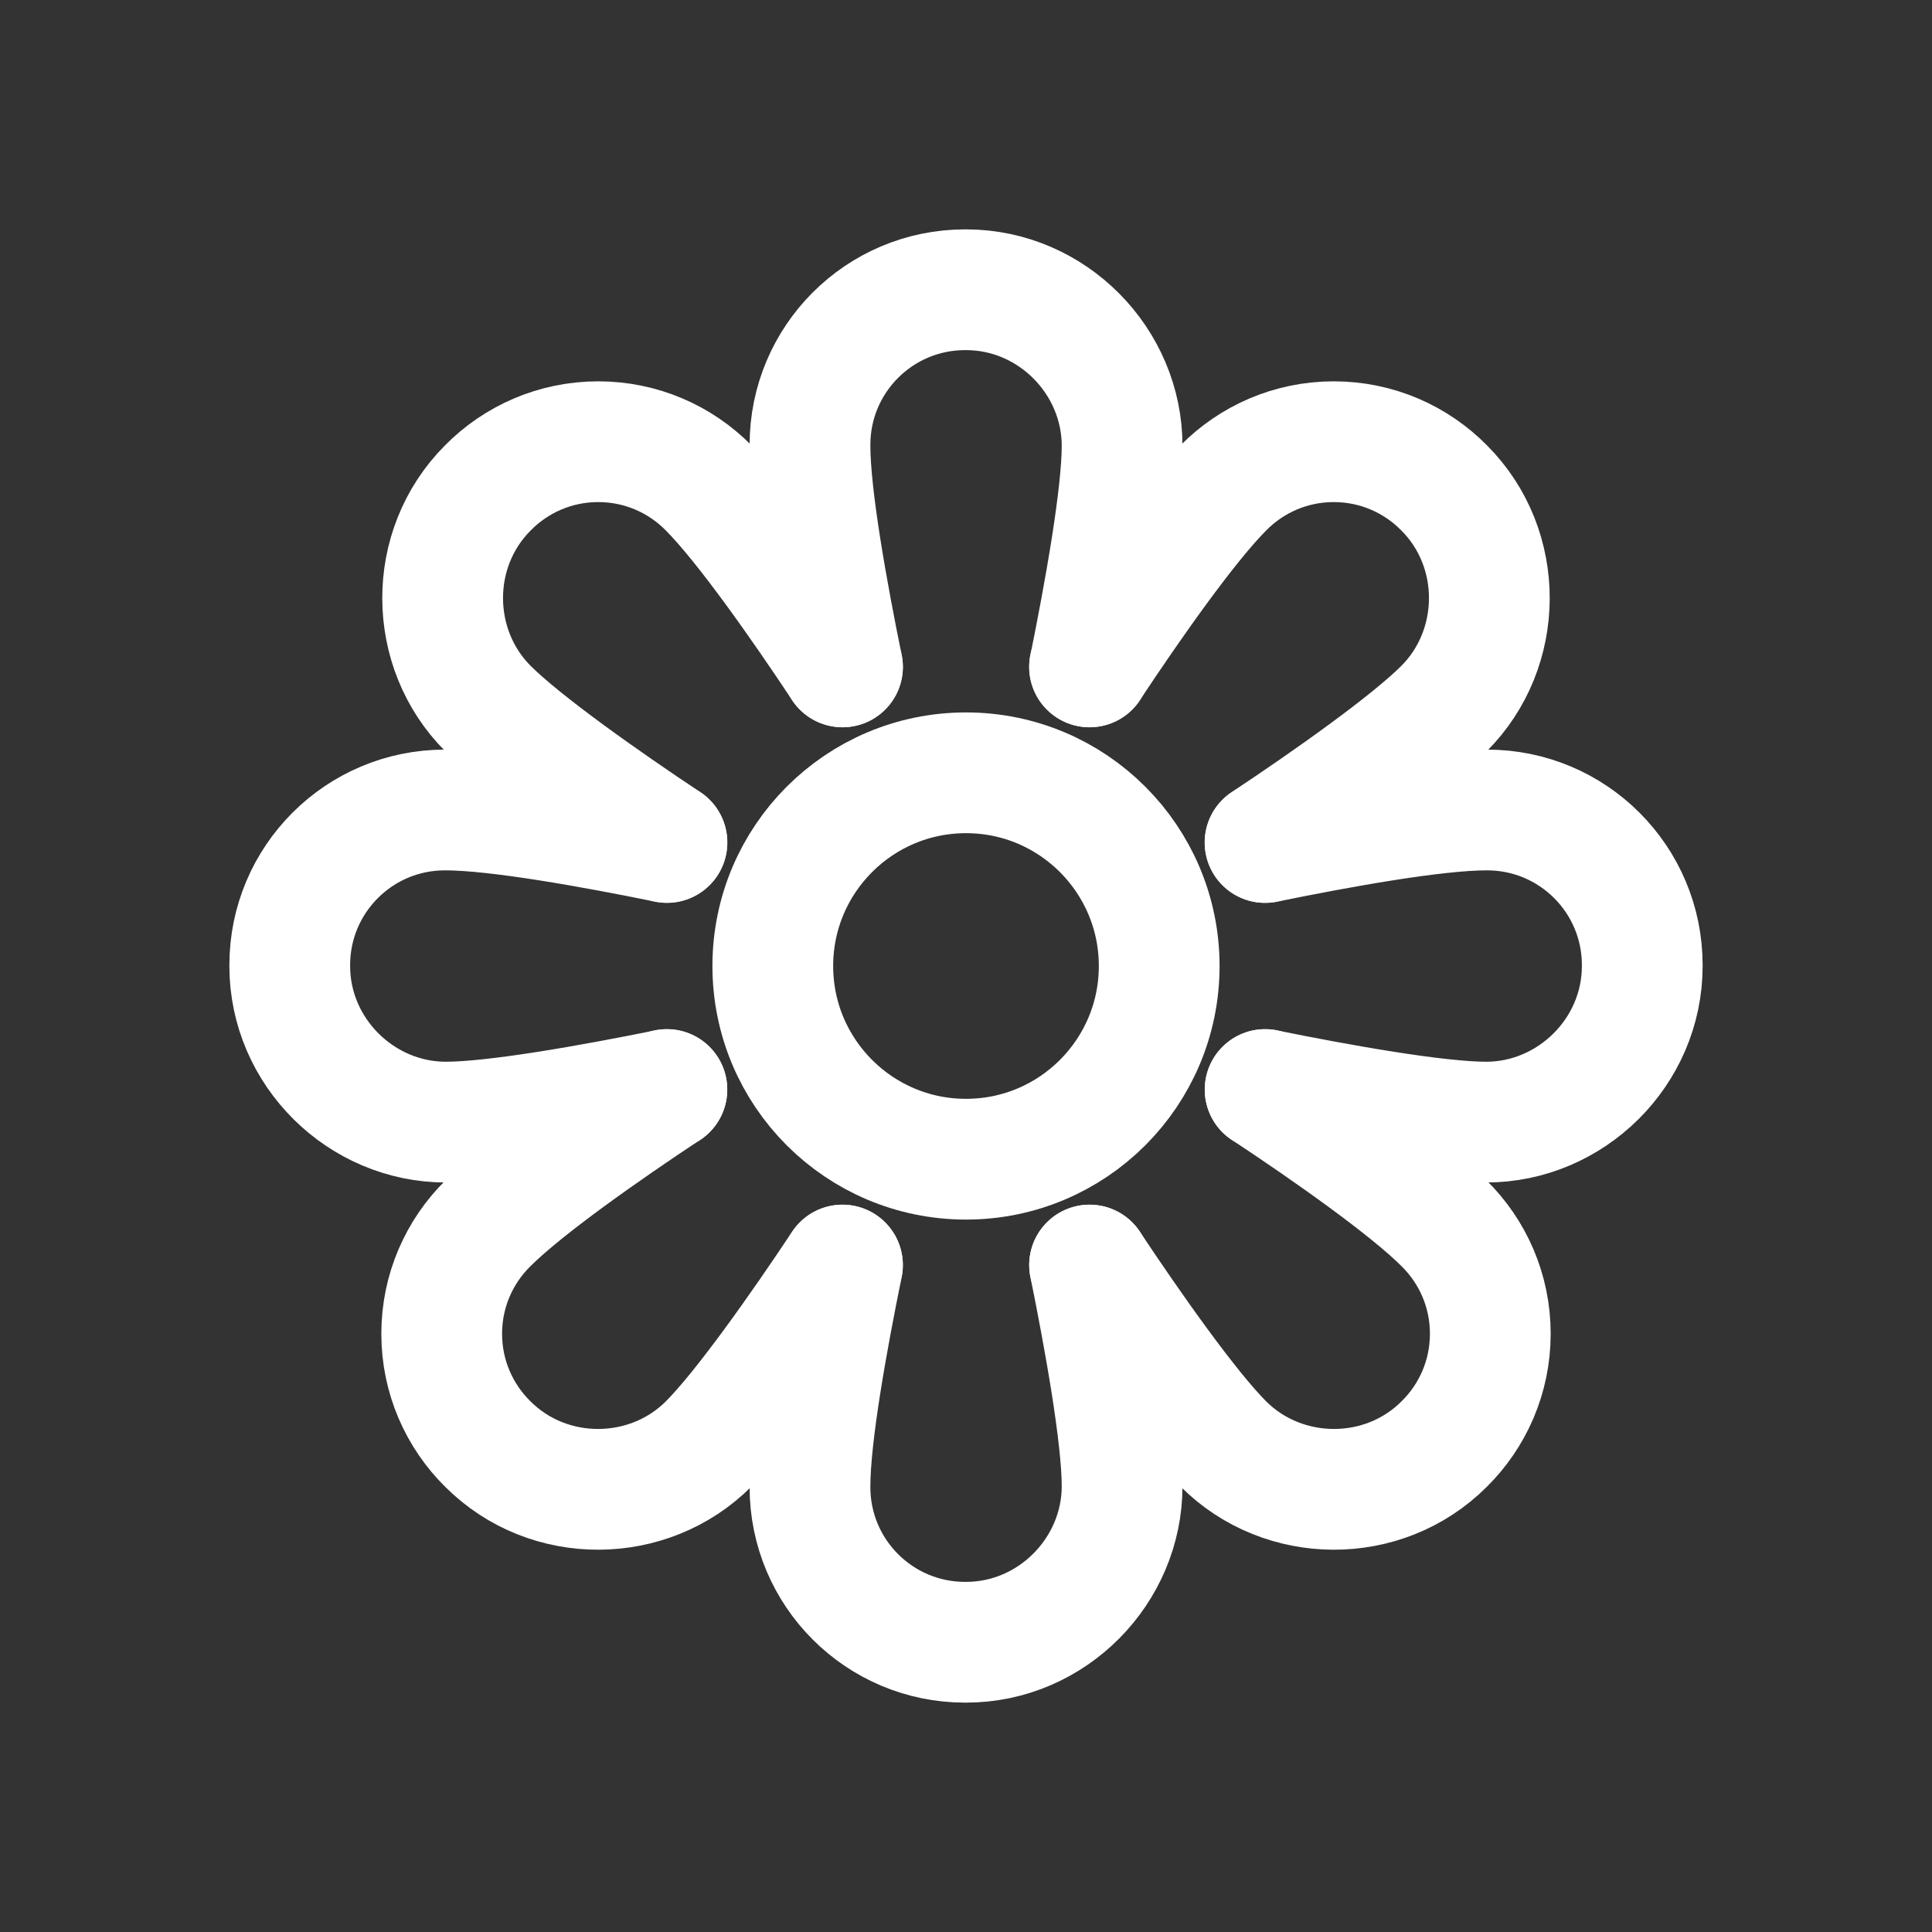 <!-- Generated by IcoMoon.io -->
<svg version="1.1" xmlns="http://www.w3.org/2000/svg" width="40" height="40" viewBox="0 0 40 40">
<rect x="0" y="0" width="40" height="40" fill="#333333" stroke="none"/>
<title>io-flower-outline</title>
<path fill="none" stroke-linejoin="miter" stroke-linecap="round" stroke-miterlimit="10" stroke-width="2.5" stroke="#fff" d="M17.443 13.807c-0.306-1.5-0.673-3.517-0.673-4.577-0-0.006-0-0.013-0-0.021 0-1.773 1.437-3.21 3.21-3.21 0.007 0 0.015 0 0.022 0h-0.001c1.784 0 3.231 1.481 3.231 3.231 0 1.031-0.366 3.059-0.673 4.577"></path>
<path fill="none" stroke-linejoin="miter" stroke-linecap="round" stroke-miterlimit="10" stroke-width="2.5" stroke="#fff" d="M17.443 26.193c-0.307 1.504-0.673 3.51-0.673 4.577-0 0.006-0 0.013-0 0.021 0 1.773 1.437 3.21 3.21 3.21 0.007 0 0.015-0 0.022-0h-0.001c1.784 0 3.231-1.481 3.231-3.231 0-1.034-0.366-3.058-0.673-4.577"></path>
<path fill="none" stroke-linejoin="miter" stroke-linecap="round" stroke-miterlimit="10" stroke-width="2.5" stroke="#fff" d="M26.193 17.443c1.504-0.307 3.51-0.673 4.577-0.673 0.006-0 0.013-0 0.021-0 1.773 0 3.21 1.437 3.21 3.21 0 0.007-0 0.015-0 0.022v-0.001c0 1.784-1.481 3.231-3.231 3.231-1.031 0-3.059-0.366-4.577-0.673"></path>
<path fill="none" stroke-linejoin="miter" stroke-linecap="round" stroke-miterlimit="10" stroke-width="2.5" stroke="#fff" d="M13.807 17.442c-1.5-0.306-3.516-0.672-4.577-0.672-0.006-0-0.013-0-0.021-0-1.773 0-3.21 1.437-3.21 3.21 0 0.007 0 0.015 0 0.022v-0.001c0 1.784 1.481 3.231 3.231 3.231 1.031 0 3.059-0.366 4.577-0.673"></path>
<path fill="none" stroke-linejoin="miter" stroke-linecap="round" stroke-miterlimit="10" stroke-width="2.5" stroke="#fff" d="M22.557 13.807c0.847-1.28 2.019-2.953 2.773-3.707 0.582-0.59 1.391-0.955 2.284-0.955s1.702 0.365 2.284 0.955l0 0c1.262 1.262 1.237 3.331 0 4.569-0.729 0.729-2.417 1.917-3.707 2.773"></path>
<path fill="none" stroke-linejoin="miter" stroke-linecap="round" stroke-miterlimit="10" stroke-width="2.5" stroke="#fff" d="M13.807 22.557c-1.28 0.847-2.953 2.019-3.707 2.773-0.59 0.582-0.955 1.391-0.955 2.284s0.365 1.702 0.955 2.284l0 0c1.262 1.262 3.331 1.237 4.569 0 0.729-0.729 1.917-2.417 2.773-3.707"></path>
<path fill="none" stroke-linejoin="miter" stroke-linecap="round" stroke-miterlimit="10" stroke-width="2.5" stroke="#fff" d="M26.193 22.557c1.28 0.847 2.953 2.019 3.707 2.773 0.59 0.582 0.955 1.391 0.955 2.284s-0.365 1.702-0.955 2.284l-0 0c-1.262 1.262-3.331 1.237-4.569 0-0.731-0.731-1.916-2.416-2.773-3.707"></path>
<path fill="none" stroke-linejoin="miter" stroke-linecap="round" stroke-miterlimit="10" stroke-width="2.5" stroke="#fff" d="M17.443 13.807c-0.846-1.277-2.024-2.957-2.773-3.707-0.582-0.59-1.391-0.955-2.284-0.955s-1.702 0.365-2.284 0.955l-0 0c-1.262 1.262-1.238 3.331 0 4.569 0.726 0.726 2.419 1.918 3.707 2.773"></path>
<path fill="none" stroke-linejoin="miter" stroke-linecap="round" stroke-miterlimit="10" stroke-width="2.5" stroke="#fff" d="M24 20c0 2.209-1.791 4-4 4s-4-1.791-4-4c0-2.209 1.791-4 4-4s4 1.791 4 4z"></path>
</svg>
